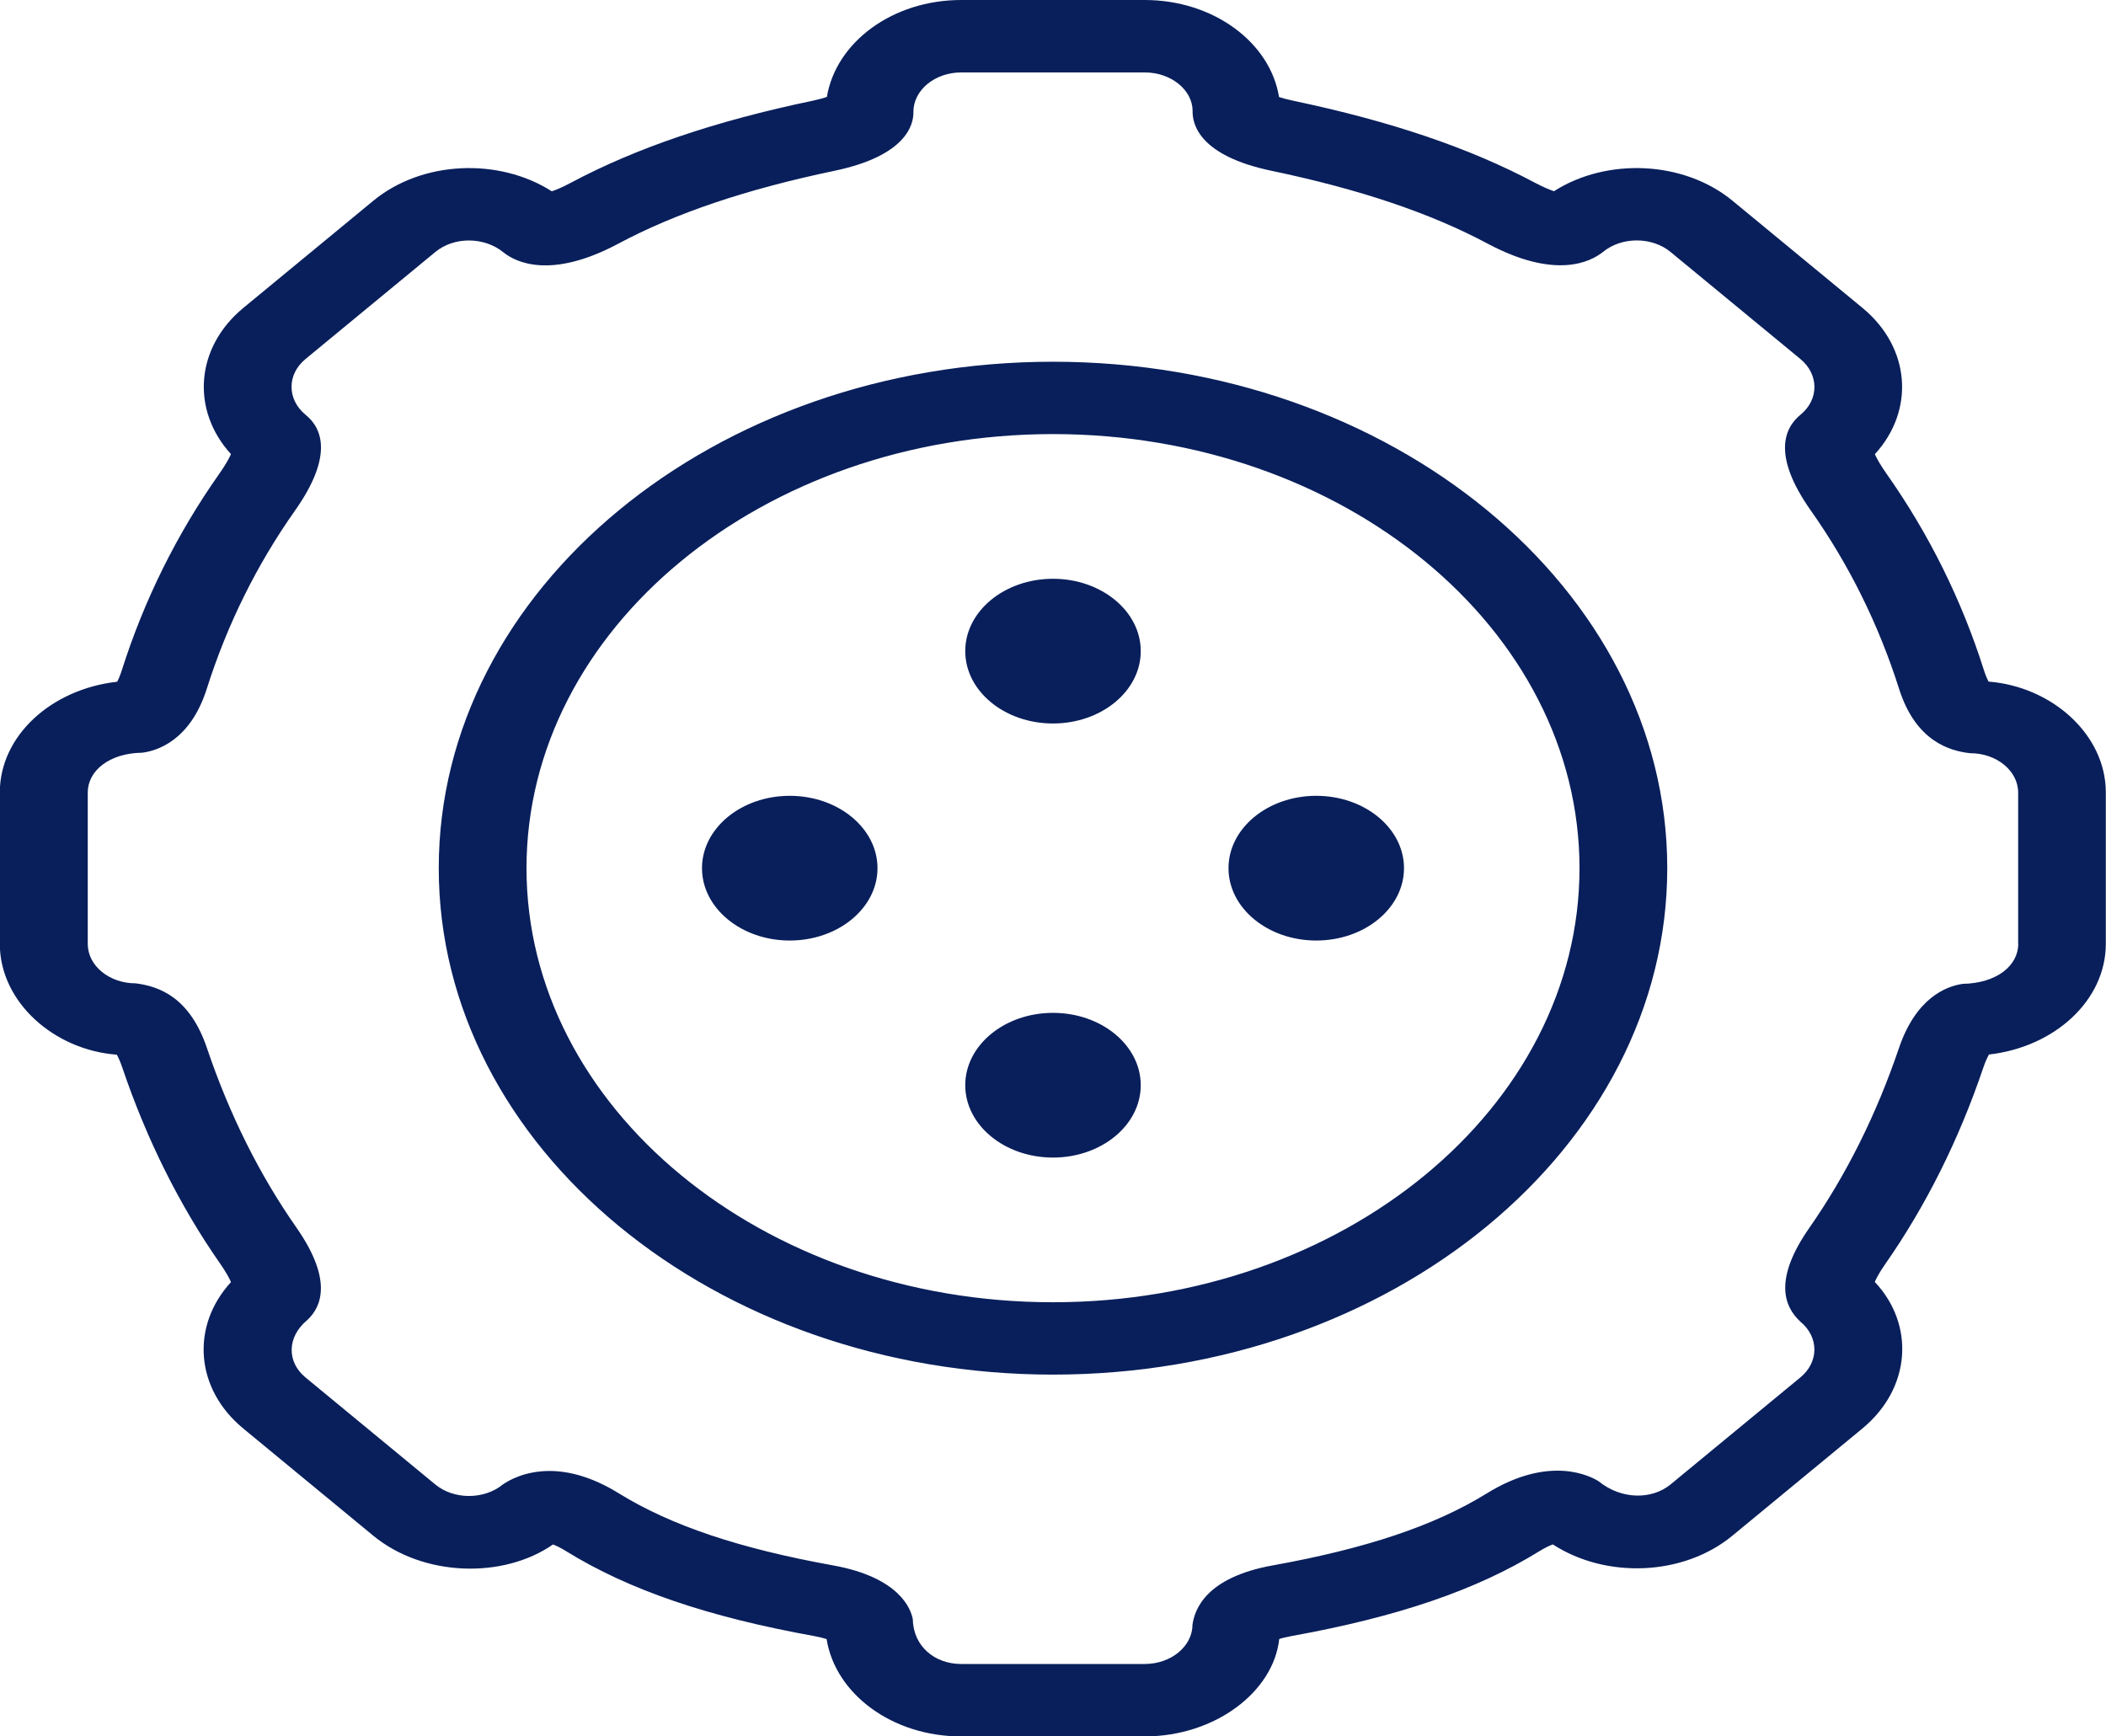 <svg width="114" height="94" viewBox="0 0 114 94" fill="none" xmlns="http://www.w3.org/2000/svg">
<g clip-path="url(#clip0_1_1616)">
<path d="M57 19.583C38.67 19.583 23.75 31.886 23.75 47C23.75 62.114 38.67 74.417 57 74.417C75.33 74.417 90.25 62.114 90.25 47C90.25 31.886 75.33 19.583 57 19.583ZM57 70.5C41.282 70.5 28.5 59.96 28.5 47C28.5 34.04 41.282 23.5 57 23.5C72.718 23.5 85.5 34.04 85.5 47C85.5 59.96 72.718 70.5 57 70.5ZM107.644 36.899C107.568 36.762 107.483 36.562 107.393 36.284C106.186 32.473 104.41 28.897 102.125 25.654C101.778 25.161 101.588 24.812 101.488 24.589C103.659 22.219 103.431 18.82 100.814 16.665L93.789 10.873C91.148 8.691 86.972 8.527 84.118 10.352C83.894 10.277 83.567 10.144 83.111 9.905C79.572 8.017 75.283 6.56 69.996 5.452C69.654 5.378 69.407 5.311 69.236 5.252C68.756 2.291 65.678 0 61.964 0H52.027C48.327 0 45.258 2.272 44.759 5.248C44.588 5.307 44.341 5.378 43.995 5.452C38.712 6.556 34.419 8.014 30.88 9.905C30.424 10.148 30.091 10.285 29.868 10.356C26.999 8.523 22.838 8.695 20.202 10.873L13.177 16.665C10.564 18.82 10.336 22.207 12.502 24.585C12.402 24.812 12.217 25.157 11.866 25.654C9.581 28.897 7.804 32.473 6.593 36.288C6.503 36.57 6.417 36.774 6.341 36.907C2.76 37.31 -0.01 39.844 -0.01 42.903V51.097C-0.01 54.25 2.931 56.846 6.322 57.097C6.408 57.246 6.512 57.473 6.621 57.798C7.942 61.699 9.728 65.275 11.927 68.424C12.241 68.879 12.416 69.2 12.502 69.411C10.326 71.781 10.55 75.18 13.172 77.338L20.197 83.131C22.909 85.368 27.241 85.485 29.934 83.613C30.101 83.676 30.343 83.785 30.666 83.989C34.048 86.073 38.304 87.53 44.075 88.572C44.379 88.63 44.593 88.685 44.745 88.736C45.22 91.705 48.298 94.004 52.022 94.004H61.959C65.787 94.004 68.937 91.576 69.246 88.732C69.393 88.681 69.606 88.626 69.906 88.572C75.677 87.53 79.933 86.073 83.315 83.985C83.643 83.781 83.89 83.672 84.056 83.609C86.939 85.481 91.133 85.325 93.784 83.131L100.809 77.338C103.46 75.153 103.659 71.706 101.484 69.399C101.574 69.188 101.745 68.871 102.054 68.428C104.253 65.275 106.039 61.699 107.359 57.798C107.469 57.469 107.583 57.238 107.663 57.089C111.235 56.682 113.99 54.148 113.99 51.097V42.903C113.99 39.758 111.064 37.165 107.635 36.899H107.644ZM109.25 51.097C109.25 52.276 108.086 53.231 106.243 53.263C105.35 53.392 103.716 54.015 102.79 56.745C101.574 60.332 99.94 63.607 97.94 66.474C96.007 69.247 96.558 70.719 97.456 71.55C98.468 72.384 98.468 73.739 97.456 74.569L90.43 80.362C89.419 81.192 87.775 81.196 86.545 80.198C86.132 79.931 83.904 78.729 80.475 80.852C77.658 82.591 73.981 83.828 68.899 84.745C65.26 85.399 64.671 87.138 64.552 87.945C64.552 89.124 63.394 90.083 61.964 90.083H52.027C50.597 90.083 49.438 89.124 49.41 87.655C49.315 87.138 48.725 85.399 45.092 84.745C40.014 83.828 36.333 82.591 33.516 80.856C32.02 79.927 30.752 79.634 29.744 79.634C28.443 79.634 27.578 80.119 27.222 80.362C26.21 81.196 24.567 81.196 23.56 80.362L16.535 74.569C15.523 73.735 15.523 72.38 16.634 71.463C17.437 70.719 17.988 69.247 16.055 66.47C14.05 63.607 12.416 60.332 11.205 56.745C10.284 54.019 8.65 53.396 7.343 53.235C5.914 53.235 4.75 52.28 4.75 51.101V42.907C4.75 41.728 5.914 40.773 7.695 40.749C8.45 40.659 10.298 40.13 11.196 37.279C12.298 33.809 13.903 30.562 15.984 27.62C18.064 24.659 17.428 23.167 16.54 22.454C15.528 21.62 15.528 20.265 16.54 19.434L23.565 13.642C24.576 12.804 26.22 12.807 27.265 13.673C27.901 14.178 29.787 15.154 33.464 13.195C36.561 11.539 40.394 10.246 45.168 9.247C49.091 8.429 49.462 6.713 49.443 6.059C49.443 4.88 50.602 3.921 52.032 3.921H61.968C63.398 3.921 64.557 4.88 64.557 6.008C64.538 6.713 64.909 8.429 68.832 9.247C73.606 10.246 77.439 11.539 80.536 13.195C84.208 15.146 86.094 14.178 86.768 13.642C87.78 12.807 89.424 12.807 90.43 13.642L97.456 19.434C98.468 20.269 98.468 21.624 97.475 22.442C96.572 23.175 95.931 24.663 98.011 27.624C100.092 30.566 101.693 33.813 102.795 37.279C103.697 40.134 105.545 40.659 106.652 40.776C108.081 40.776 109.245 41.732 109.245 42.911V51.105L109.25 51.097ZM61.75 35.25C61.75 37.412 59.622 39.167 57 39.167C54.378 39.167 52.25 37.412 52.25 35.25C52.25 33.088 54.378 31.333 57 31.333C59.622 31.333 61.75 33.088 61.75 35.25ZM76 47C76 49.162 73.872 50.917 71.25 50.917C68.628 50.917 66.5 49.162 66.5 47C66.5 44.838 68.628 43.083 71.25 43.083C73.872 43.083 76 44.838 76 47ZM47.5 47C47.5 49.162 45.372 50.917 42.75 50.917C40.128 50.917 38 49.162 38 47C38 44.838 40.128 43.083 42.75 43.083C45.372 43.083 47.5 44.838 47.5 47ZM61.75 58.75C61.75 60.912 59.622 62.667 57 62.667C54.378 62.667 52.25 60.912 52.25 58.75C52.25 56.588 54.378 54.833 57 54.833C59.622 54.833 61.75 56.588 61.75 58.75Z" fill="#091F5B"/>
</g>
<defs>
<clipPath id="clip0_1_1616">
<rect width="114" height="94" fill="white"/>
</clipPath>
</defs>
</svg>
